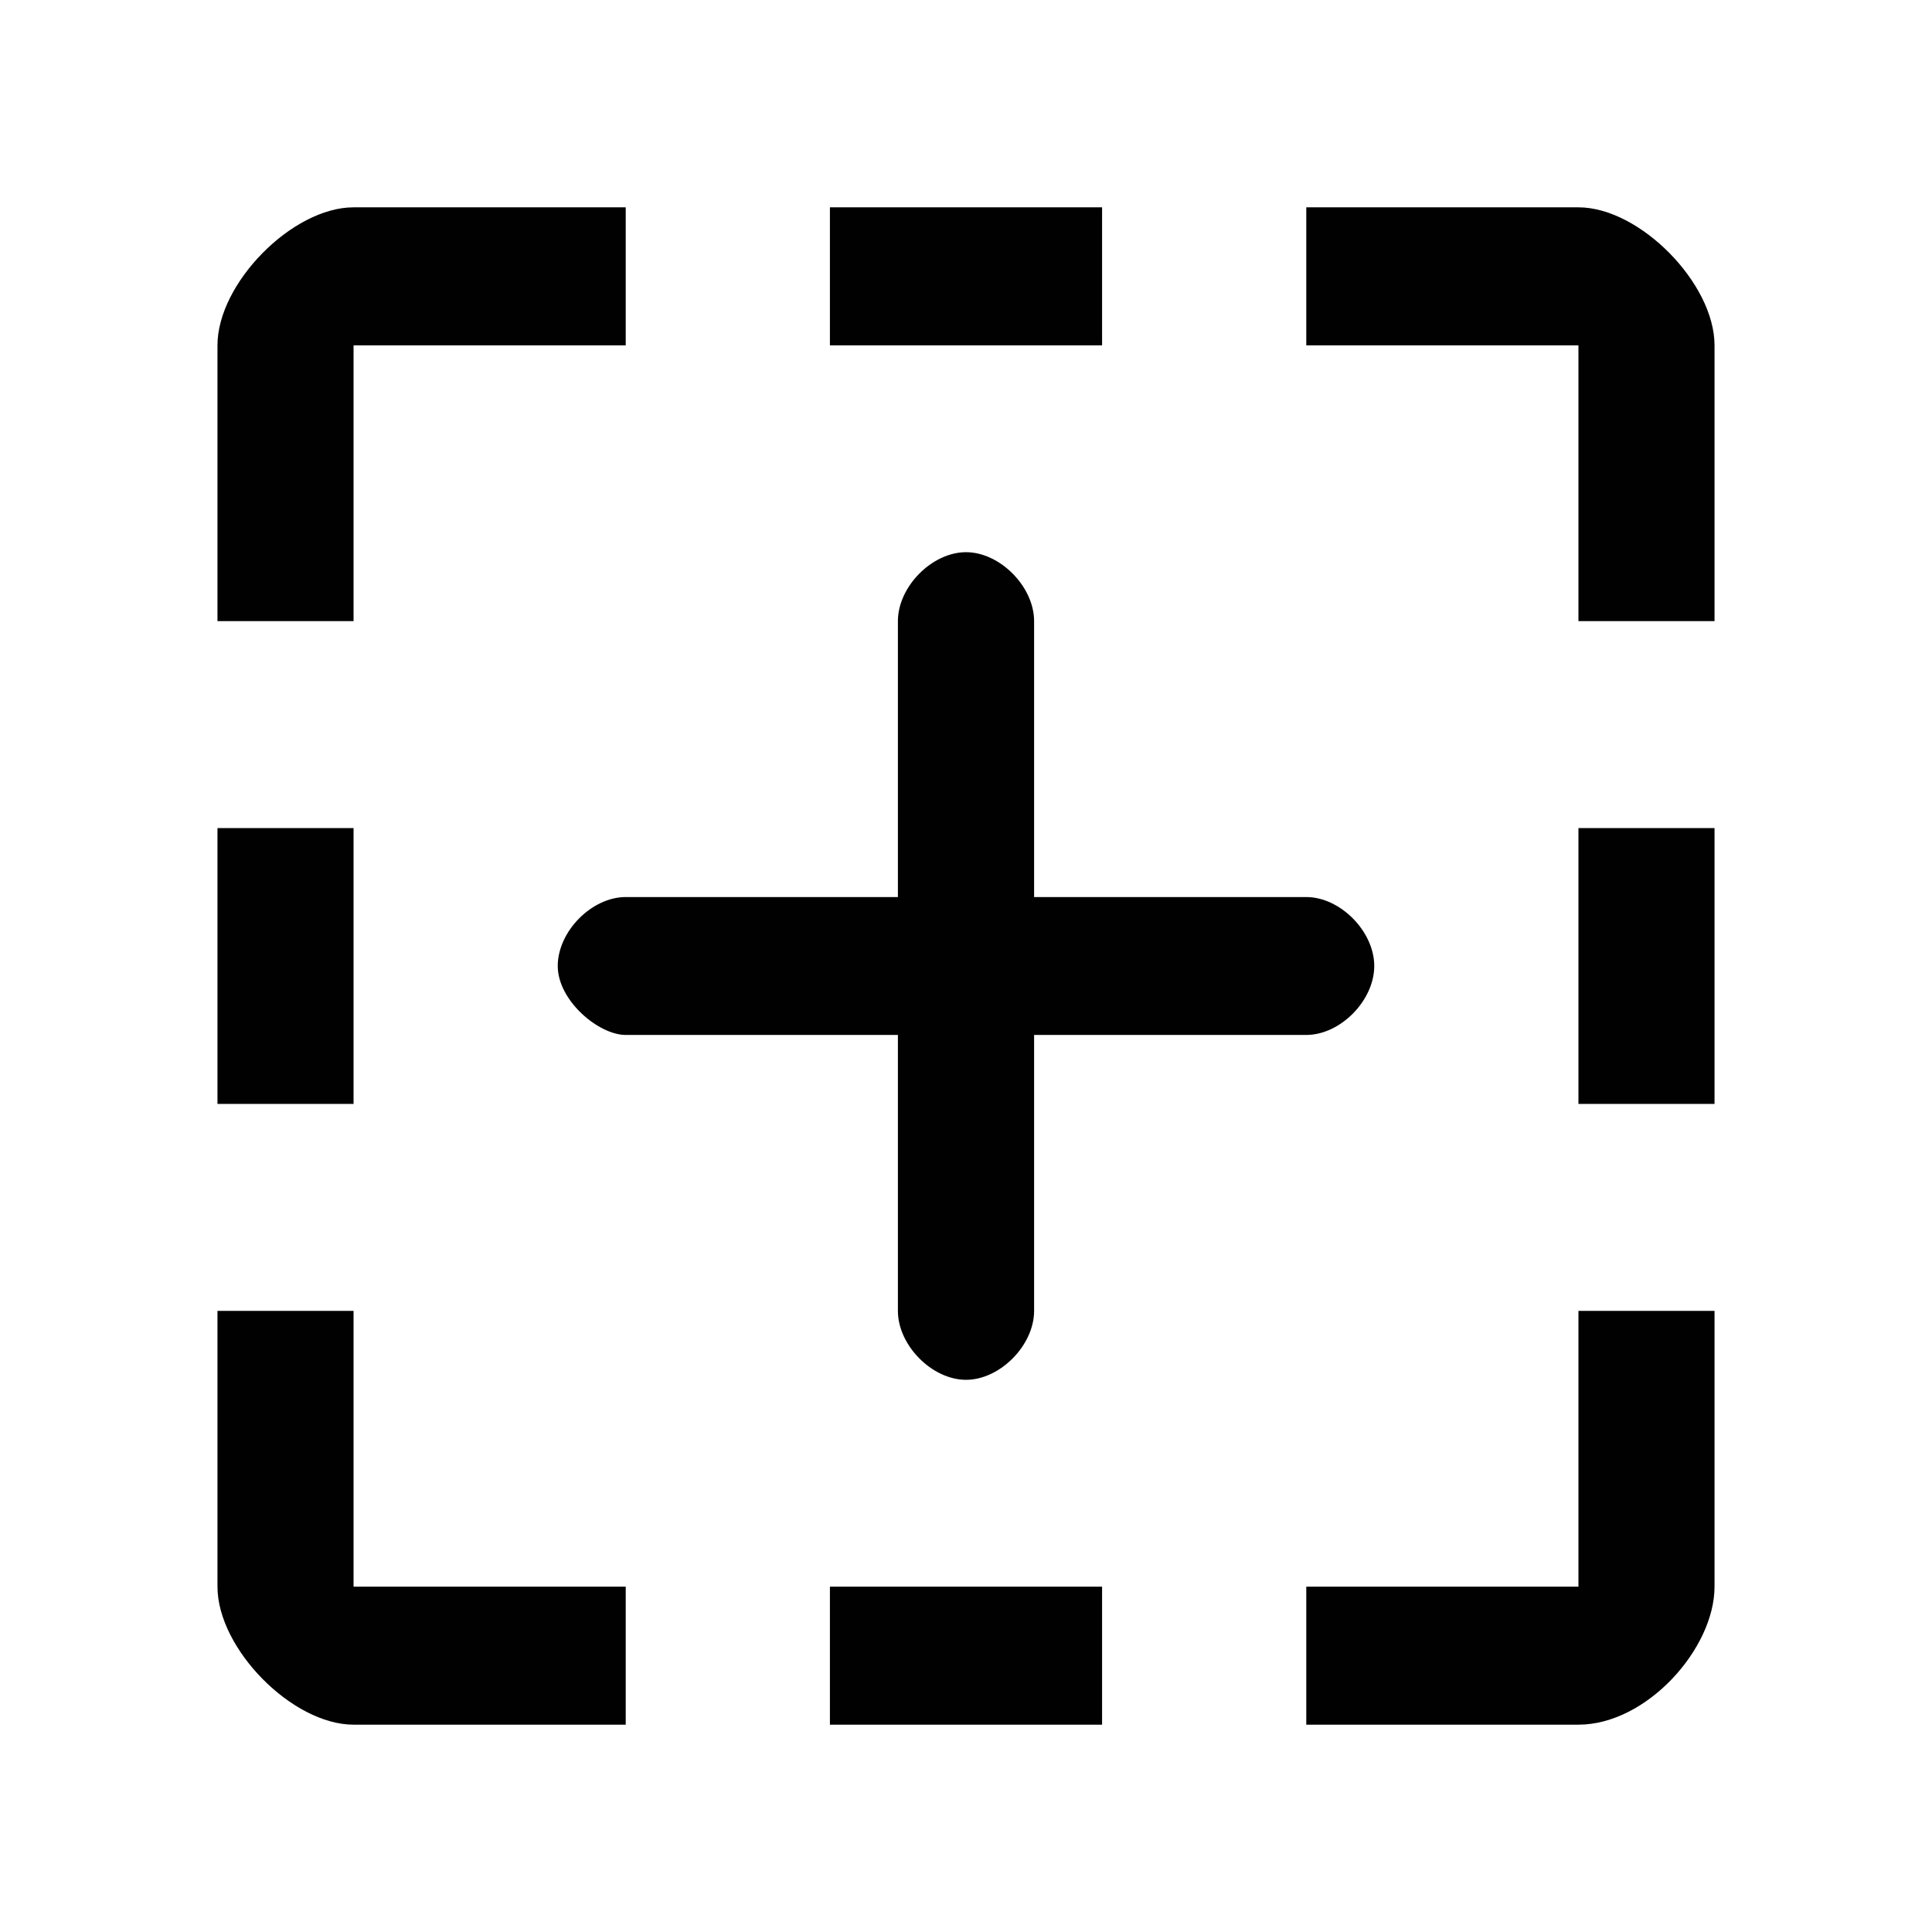 <?xml version="1.0" encoding="UTF-8"?>
<svg width="16px" height="16px" viewBox="0 0 16 16" version="1.1" xmlns="http://www.w3.org/2000/svg" xmlns:xlink="http://www.w3.org/1999/xlink">
    <!-- Generator: Sketch 55.2 (78181) - https://sketchapp.com -->
    <title>icon/newaccount</title>
    <desc>Created with Sketch.</desc>
    <g id="icon/newaccount" stroke="none" stroke-width="1" fill="none" fill-rule="evenodd">
        <path d="M14.199,5.144 L13.072,5.144 L13.072,2.86 L10.818,2.86 L10.818,1.717 L13.072,1.717 C13.579,1.717 14.199,2.346 14.199,2.86 L14.199,5.144 Z M14.199,6.858 L14.199,9.142 L13.072,9.142 L13.072,6.858 L14.199,6.858 L14.199,6.858 Z M1.801,6.858 L2.928,6.858 L2.928,9.142 L1.801,9.142 L1.801,6.858 L1.801,6.858 Z M1.801,5.144 L1.801,2.86 C1.801,2.346 2.421,1.717 2.928,1.717 L5.182,1.717 L5.182,2.86 L2.928,2.86 L2.928,5.144 L1.801,5.144 Z M10.818,14.283 L10.818,13.14 L13.072,13.14 L13.072,10.856 L14.199,10.856 L14.199,13.14 C14.199,13.654 13.636,14.283 13.072,14.283 L10.818,14.283 Z M9.127,14.283 L6.873,14.283 L6.873,13.14 L9.127,13.14 L9.127,14.283 Z M9.127,1.717 L9.127,2.86 L6.873,2.86 L6.873,1.717 L9.127,1.717 L9.127,1.717 Z M1.801,10.856 L2.928,10.856 L2.928,13.14 L5.182,13.14 L5.182,14.283 L2.928,14.283 C2.421,14.283 1.801,13.654 1.801,13.14 L1.801,10.856 Z M10.818,7.429 L8.564,7.429 L8.564,5.144 C8.564,4.859 8.282,4.573 8,4.573 C7.718,4.573 7.436,4.859 7.436,5.144 L7.436,7.429 L5.182,7.429 C4.9,7.429 4.619,7.714 4.619,8 C4.619,8.286 4.957,8.571 5.182,8.571 L7.436,8.571 L7.436,10.856 C7.436,11.141 7.718,11.427 8,11.427 C8.282,11.427 8.564,11.141 8.564,10.856 L8.564,8.571 L10.818,8.571 C11.1,8.571 11.381,8.286 11.381,8 C11.381,7.714 11.1,7.429 10.818,7.429 L10.818,7.429 Z" id="形状" fill="#010101" fill-rule="nonzero"></path>
    </g>
</svg>